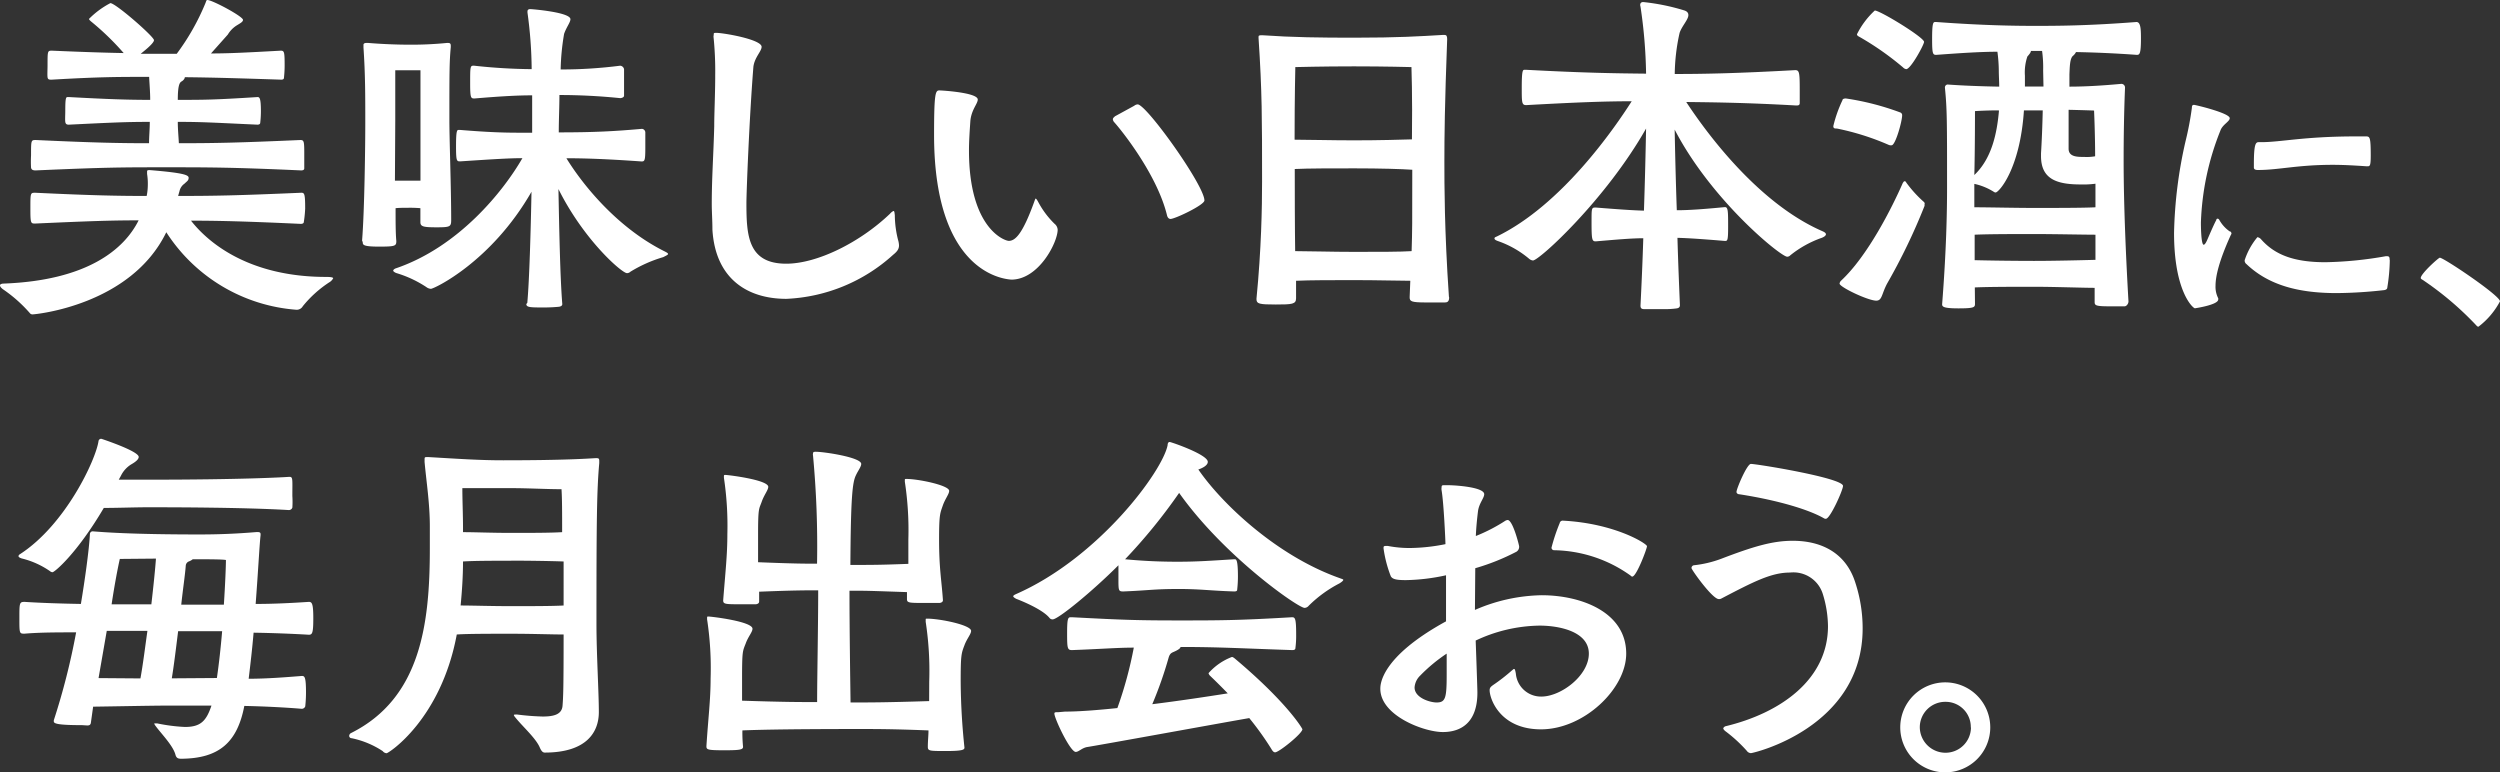 <svg id="レイヤー_1" data-name="レイヤー 1" xmlns="http://www.w3.org/2000/svg" viewBox="0 0 304.42 94.05"><rect x="0" y="0" width="304.42" height="94.05" fill="#333333" stroke="none"/><title>copy-white</title><g id="レイヤー_2" data-name="レイヤー 2"><g id="レイヤー_1-2" data-name="レイヤー 1-2"><path d="M21.69,23.86c4.38,0,7.14-.05,15-.39.38,0,.47.13.47,1.92A14.39,14.39,0,0,1,37,27c0,.17-.13.26-.38.26-6.55-.3-9.87-.39-13.36-.39,2.13,2.73,7.11,6.85,16.46,6.85.85,0,.85.13.85.17a1.27,1.27,0,0,1-.51.51,13.93,13.93,0,0,0-3.19,2.89.85.85,0,0,1-.76.43,20.67,20.67,0,0,1-15.86-9.44c-4.34,8.93-16,10-16.25,10a.4.4,0,0,1-.38-.17,17.09,17.09,0,0,0-3.28-2.9C.08,35,0,34.87,0,34.74s.21-.21.47-.21c10.08-.38,14.63-4.12,16.41-7.7-3.31,0-5.91.09-12.58.39-.56,0-.6,0-.6-1.87s0-1.88.6-1.88c7.1.34,10.24.39,13.56.39A6.9,6.9,0,0,0,18,22.5a7.33,7.33,0,0,0-.09-1.32v-.3c0-.08,0-.17.3-.17,4.16.34,4.76.6,4.76.94s-.21.42-.51.72a1.49,1.49,0,0,0-.6.89Zm4-17.35c2.29,0,4.68-.13,8.5-.34.43,0,.47.17.47,1.82a14.09,14.09,0,0,1-.08,1.45c0,.17-.09.26-.34.26C29,9.53,26.07,9.44,22.5,9.4v.08a.86.86,0,0,1-.38.43c-.21.13-.47.34-.47,2.25,3.23,0,4.38,0,9.7-.34.25,0,.42.09.42,1.75a12.4,12.4,0,0,1-.08,1.36c0,.17-.13.25-.34.25-5.45-.25-6.72-.34-9.7-.34,0,.89.09,1.79.13,2.6,4.29,0,7.06-.05,14.8-.39.47,0,.47.22.47,1.92,0,.51,0,1,0,1.53,0,.17-.13.25-.38.25-8.38-.38-11.44-.38-16.33-.38-5.53,0-7.32,0-16,.38-.34,0-.51-.08-.56-.34a14.38,14.38,0,0,1,0-1.49c0-1.87,0-1.87.6-1.87,7.27.34,10.37.39,13.77.39,0-.81.09-1.71.09-2.6-3,0-4.72.09-9.87.34-.25,0-.38-.08-.42-.34s0-.85,0-1.36c0-1.62.09-1.66.3-1.66h.17c4.77.26,7.15.34,9.87.34,0-1-.09-1.95-.13-2.8-3.78,0-6,0-11.86.34-.3,0-.47,0-.51-.3s0-.9,0-1.45c0-1.78,0-1.78.56-1.78,3.91.17,6.5.25,8.71.29a32.5,32.5,0,0,0-4-3.87c-.13-.12-.22-.21-.22-.29A10.44,10.44,0,0,1,13.44.38c.64,0,5.31,4.08,5.31,4.51s-1.53,1.57-1.61,1.66h4.38A28.34,28.34,0,0,0,25,.42c.12-.29.12-.42.25-.42.6,0,4.34,2,4.34,2.42,0,.26-.38.43-.85.73a3.37,3.37,0,0,0-1,1.06Z" style="fill:#fff"/><path d="M44.09,29.3c.3-3.74.39-11.69.39-14.37,0-3.36,0-5.91-.22-9.15V5.44c0-.09.09-.21.34-.21h.26c1.53.13,3.44.21,4.89.21a43.53,43.53,0,0,0,4.67-.21h.13c.26,0,.34.09.34.34v.17c-.17,1.83-.17,3.1-.17,8.85,0,2.46.22,8.25.22,12.2,0,.81-.13.89-1.75.89s-2-.08-2-.63v-1.7a14.84,14.84,0,0,0-1.49-.05c-.46,0-1.06,0-1.53.05,0,1.65,0,3.06.09,4,0,.6-.13.68-2.09.68s-2-.21-2-.55Zm20.12,7.57c.25-2.76.42-8.8.51-13.52-4.89,8.54-11.87,11.82-12.25,11.82a1,1,0,0,1-.55-.21,13.74,13.74,0,0,0-3.66-1.71c-.21-.08-.38-.21-.38-.29s.08-.17.25-.26c7.79-2.63,13.23-9.52,15.48-13.44-1.61,0-3.61.13-7.57.39-.42,0-.51,0-.51-1.83,0-2,.13-2,.34-2H56c3.62.3,5.62.34,7.23.34H64.8V11.61c-1.57,0-3.44.08-7,.38-.46,0-.55,0-.55-1.87s0-2.12.37-2.12h.12a68.13,68.13,0,0,0,7,.42,52.85,52.85,0,0,0-.51-6.89V1.4c0-.21.13-.29.34-.29s4.89.38,4.89,1.23c0,.38-.47.93-.77,1.78a28.61,28.61,0,0,0-.42,4.34A56.69,56.69,0,0,0,75.52,8a.53.53,0,0,1,.47.42v1.87c0,.45,0,.91,0,1.36,0,.22-.34.3-.47.3a73.2,73.2,0,0,0-7.4-.38c0,1.44-.08,3-.08,4.55,4.21,0,6.76-.13,10.12-.43a.45.45,0,0,1,.42.43V18c0,1.57-.08,1.66-.46,1.66-4.26-.3-6.89-.39-9.15-.39,2.13,3.45,6.34,8.55,12,11.36.25.13.38.21.38.3s-.25.21-.59.38a16.63,16.63,0,0,0-4,1.78.59.59,0,0,1-.42.17c-.6,0-5.23-4-8.34-10.24.09,4.72.21,10.88.47,14,0,.21-.17.29-.38.33-.47.05-1.15.09-1.79.09-1.7,0-2.21,0-2.21-.42ZM48.09,22H51.2V8.56H48.13v6.17Z" style="fill:#fff"/><path d="M86.91,4.21c0-.17,0-.21.3-.21.89,0,5.53.8,5.53,1.7,0,.55-.85,1.27-1,2.42-.51,6.38-.85,15.4-.85,16.59,0,3.95.17,7.4,4.85,7.4,3.74,0,8.93-2.55,12.63-6.08a1.37,1.37,0,0,1,.42-.34c.13,0,.13.21.17.51a12.66,12.66,0,0,0,.39,3,2.62,2.62,0,0,1,.12.68c0,.47-.25.77-.72,1.15a20.65,20.65,0,0,1-13,5.36c-4.77,0-8.64-2.47-9-8.42,0-1.11-.08-2.13-.08-3.15,0-3.14.21-6,.3-9.44,0-1.61.12-3.91.12-6.25a40.62,40.62,0,0,0-.21-4.68Z" style="fill:#fff"/><path d="M113.74,16.42c0-5.11.17-5.41.64-5.41.3,0,4.68.26,4.68,1.11,0,.51-.77,1.23-.9,2.59-.08,1.19-.17,2.43-.17,3.62,0,9.48,4.34,11,4.85,11,.81,0,1.7-.89,3.11-4.8.08-.22.12-.35.17-.35s.17.17.29.39a10.72,10.72,0,0,0,2,2.68,1,1,0,0,1,.38.72c0,1.53-2.29,6.08-5.65,6.08C122.93,34,113.74,33.89,113.74,16.42Zm24.37-3.54a.74.74,0,0,1,.42-.17c1.07,0,8.13,9.87,8.13,11.7,0,.55-3.58,2.25-4.13,2.25-.17,0-.34-.12-.42-.42-1.15-4.81-5.36-10.17-6.47-11.4a.67.67,0,0,1-.13-.3c0-.17.13-.25.26-.38Z" style="fill:#fff"/><path d="M176.46,36.23c0,.51-.25.6-.51.6h-2.3c-1.82,0-2-.13-2-.64l.08-2c-1.32,0-4-.08-6.8-.08-2.64,0-5.45,0-7.11.08v2.13c0,.72-.47.76-2.47.76S153,37,153,36.44v-.08c.59-6,.68-11.1.68-14.25,0-7.65,0-11-.43-17.48V4.55c0-.21,0-.26.43-.26,3.7.26,7.19.3,11.18.3,5.4,0,8-.17,10.89-.34h.13c.25,0,.34.13.34.51-.3,8-.34,11.91-.34,14.93,0,2.76,0,8.33.55,16.41ZM171.87,8.17s-3.19-.09-7-.09-7.14.09-7.14.09-.09,3.57-.09,8.84c1.62,0,4.51.08,7.23.08,3,0,5.83-.08,7.06-.12C172,11.69,171.87,8.17,171.87,8.17ZM164.94,20.5c-2.73,0-5.66,0-7.28.08,0,7.91.05,9.44.05,10,1.61,0,4.5.09,7.18.09,2.94,0,5.7,0,7-.09.08-2.63.08-3.06.08-9.91C170.72,20.58,168,20.5,164.94,20.5Z" style="fill:#fff"/><path d="M199.72.64c0-.26.12-.39.38-.39a26,26,0,0,1,4.93,1c.43.12.56.34.56.59,0,.55-.81,1.36-1.07,2.17a24,24,0,0,0-.59,5c3.65,0,7.61-.08,14.67-.47.51,0,.55.3.55,2.51v1.49c0,.34-.26.3-.51.3-6.08-.34-9.91-.38-13.31-.42,2.17,3.31,8.55,12.24,16.58,15.73.3.13.43.25.43.38s-.17.3-.51.43A12.9,12.9,0,0,0,218,31.09a.52.52,0,0,1-.38.17c-.77,0-9.23-6.85-13.7-15.48.05,2.55.13,6.16.26,9.82,1.49,0,3.23-.13,5.87-.38.38,0,.38.55.38,2.42,0,1.66-.08,1.7-.38,1.7-2.55-.21-4.3-.34-5.79-.38.09,3.27.22,6.25.3,8.21,0,.21-.12.34-.38.38a10.69,10.69,0,0,1-1.79.09h-2.21c-.34,0-.42-.17-.42-.42.12-2.38.25-5.28.34-8.21-1.45,0-3.32.17-5.79.38-.46,0-.51-.21-.51-2.38,0-1.7,0-1.74.51-1.74,2.6.21,4.43.34,5.87.38.13-3.78.21-7.4.26-10-4.89,8.63-13,16.07-13.78,16.07a.91.91,0,0,1-.51-.25,12,12,0,0,0-3.79-2.13c-.21-.08-.38-.17-.38-.3s.09-.16.3-.25c7.87-3.83,14.24-13.06,16.41-16.46-3.19,0-6.72.13-12.84.47-.55,0-.55-.3-.55-2.13,0-2.12.13-2.17.34-2.17h.21c7.27.39,11,.43,14.59.47a60.28,60.28,0,0,0-.68-8.16Z" style="fill:#fff"/><path d="M230,17.65a31.06,31.06,0,0,0-6.33-2c-.26,0-.43,0-.43-.3a15.84,15.84,0,0,1,1.11-3.14c0-.09.08-.22.42-.22a32.4,32.4,0,0,1,6.64,1.71.35.35,0,0,1,.21.34c0,.72-.81,3.65-1.28,3.65A.67.67,0,0,1,230,17.65Zm4.34,7.18a.57.57,0,0,1,0,.26,73.17,73.17,0,0,1-4.55,9.44c-.68,1.28-.6,2.08-1.32,2.08-1,0-4.47-1.65-4.47-2.08a.61.61,0,0,1,.17-.34c3.24-3,6.21-8.89,7.53-11.91.09-.12.13-.21.21-.21s.13,0,.22.17a14.66,14.66,0,0,0,2.08,2.3.34.34,0,0,1,.16.29ZM231.73,8.21a35.15,35.15,0,0,0-5.27-3.7c-.17-.09-.34-.17-.34-.34a9.93,9.93,0,0,1,2.17-2.89c.64,0,6,3.27,6,3.82,0,.34-1.62,3.32-2.17,3.32A.65.65,0,0,1,231.73,8.21ZM240.49,37c0,.42-.12.55-2,.55s-2-.21-2-.51c.51-6.5.6-11.22.6-14.16,0-8.21,0-9.61-.26-12.2a.36.36,0,0,1,.31-.39h0c1.75.13,4,.22,6.3.26,0-.68-.05-1.32-.05-1.92a18.13,18.13,0,0,0-.17-2.33c-2.08,0-4.59.17-7.44.38-.42,0-.51-.09-.51-1.92,0-2,.13-2.08.39-2.08h.12c5.83.43,9.74.47,11.95.47,2.6,0,6.34,0,12.42-.47.51,0,.55.85.55,2,0,1.92-.17,2-.51,2-2.89-.21-5.36-.3-7.4-.34a1.43,1.43,0,0,1-.38.47c-.38.34-.38,1.4-.42,2.25v1.49c2.21,0,4.47-.17,6.34-.34h0a.45.45,0,0,1,.43.47c-.13,3.14-.17,6.29-.17,8.84,0,5.44.29,12,.59,17.18,0,.3-.25.6-.47.6h-1.91c-1.66,0-1.74-.13-1.74-.55v-1.7c-1.45,0-4.89-.13-7.36-.13-2.25,0-5.53,0-7.23.08Zm14.67-14.63a11,11,0,0,1-1.82.09c-2.94,0-4.81-.68-4.81-3.45v-.34c.09-1.4.17-3.36.21-5.23h-2.29c-.47,7.19-3.07,10-3.45,10a.34.34,0,0,1-.17-.05,7.34,7.34,0,0,0-2.42-1v2.85c1.7,0,5,.08,7.27.08,2.55,0,6.08,0,7.48-.08Zm-11.78-8.93c-1.61,0-2.89.09-2.89.09s0,4.76-.08,7.78c2.12-2,2.76-5.07,3-7.83Zm11.78,15.14c-1.4,0-4.93-.08-7.44-.08-2.29,0-5.57,0-7.27.08v3.1c1.7.05,5,.09,7.23.09,2.51,0,6.08-.09,7.48-.13Zm-6.37-20a14.67,14.67,0,0,0-.13-2.38H247.3c0,.17-.17.39-.43.68a6,6,0,0,0-.3,2.34v1.32h2.26Zm3.1,9.53c0,1,1.06,1,1.91,1a5.86,5.86,0,0,0,1.32-.08c0-2.72-.13-5.57-.13-5.57s-1.36-.05-3.1-.09Z" style="fill:#fff"/><path d="M271.73,28.36a.64.64,0,0,1-.11.3c-1.43,3.16-1.84,5-1.84,6.15a3.06,3.06,0,0,0,.33,1.51.38.38,0,0,1,0,.15c0,.66-2.84,1.07-2.84,1.07-.22,0-2.54-2-2.54-9.18a54.55,54.55,0,0,1,1.4-11.17,37.52,37.52,0,0,0,.77-4.05c0-.29.08-.37.26-.37s4.35,1,4.35,1.62c0,.41-.89.78-1.14,1.52A32.87,32.87,0,0,0,268,27.11c0,.14,0,2.69.34,2.69.11,0,.25-.19.4-.52s.78-1.84,1.14-2.5a.14.14,0,0,1,.15-.15c.07,0,.08,0,.19.11a4.15,4.15,0,0,0,1.29,1.44.18.18,0,0,1,.18.16ZM291,31.71a22.47,22.47,0,0,1-.3,3.28c0,.19-.14.3-.4.34a55.29,55.29,0,0,1-5.75.36c-4.64,0-8.29-.95-11-3.53a.53.53,0,0,1-.22-.48,8.47,8.47,0,0,1,1.55-2.8.75.75,0,0,1,.44.25c1.69,1.92,4.05,2.8,7.85,2.8a46.21,46.21,0,0,0,7.33-.73h.18c.26,0,.3.15.3.41Zm-2.8-11.46c-1.59-.11-2.95-.18-4.13-.18-4.35,0-6.56.63-9.14.63-.29,0-.48-.08-.48-.3V20c0-2.47.22-2.69.59-2.69h.33c2.36,0,5.2-.7,11.47-.7h1.25c.48,0,.59.07.59,2.32,0,1.18-.08,1.32-.37,1.32Z" style="fill:#fff"/><path d="M301.58,39.67a38.3,38.3,0,0,0-6.59-5.6c-.15-.07-.22-.15-.22-.22,0-.52,2.17-2.47,2.32-2.47.48,0,7.33,4.61,7.33,5.31a9.4,9.4,0,0,1-2.62,3.09A.28.28,0,0,1,301.58,39.67Z" style="fill:#fff"/><path d="M18,58.41c11.61,0,16.58-.3,17.14-.34s.46.13.46,2.34a10.9,10.9,0,0,1,0,1.4.45.45,0,0,1-.42.3c-5.66-.34-14.93-.34-17.14-.34-1.7,0-3.62.08-5.4.08-3.28,5.57-6,7.83-6.25,7.83a.48.48,0,0,1-.3-.13A10.34,10.34,0,0,0,2.64,68c-.26-.09-.39-.17-.39-.3a.36.36,0,0,1,.17-.21C8,63.89,11.69,55.94,12,53.69a.33.33,0,0,1,.34-.26s4.55,1.49,4.55,2.21q0,.39-.9.9a3.36,3.36,0,0,0-1.27,1.4l-.26.47ZM10,88.3c-3.11,0-3.45-.21-3.45-.46v-.13A84,84,0,0,0,9.27,77c-2.21,0-4.38,0-6.27.16-.64,0-.64,0-.64-1.87s0-2,.64-2c2,.13,4.46.21,6.85.25.46-2.76,1-6.54,1.1-8.54a.34.34,0,0,1,.34-.3c1.19.09,4.55.38,13,.38,2.21,0,4.42-.08,6.93-.29h.17c.25,0,.34.08.34.25v.13c-.13,1.1-.3,4.46-.6,8.37,2.26,0,4.51-.12,6.47-.25.38,0,.55.17.55,2s-.13,2-.55,2c-2-.12-4.34-.21-6.72-.25-.17,2-.39,3.87-.6,5.61,2.13,0,4.34-.17,6.47-.34.34,0,.51.09.51,2a16,16,0,0,1-.09,1.7.45.45,0,0,1-.42.3c-2.17-.18-4.64-.3-7-.35-.85,4.43-3.06,6.38-7.61,6.43-.34,0-.64,0-.77-.47-.29-1.15-1.83-2.68-2.46-3.57a.64.64,0,0,1-.13-.26h.38a21.16,21.16,0,0,0,3.36.43c1.92,0,2.6-.73,3.23-2.6H20.27c-1.66,0-6,.09-8.93.13l-.28,2c-.05.21-.17.29-.43.29Zm7.1-5.69c.3-1.62.55-3.66.85-5.79H13l-1,5.75ZM14.59,68.06c-.26,1.15-.64,3.15-1,5.53h4.84c.26-2.25.47-4.29.56-5.57Zm11.82,14.5c.25-1.7.47-3.7.64-5.7H21.69c-.26,2.09-.51,4.17-.77,5.74ZM23.47,68.1a1.61,1.61,0,0,1-.46.26.6.6,0,0,0-.39.51c-.08,1.11-.34,2.81-.55,4.76h5.19c.17-2.59.25-4.76.25-5.44C27.05,68.1,25.3,68.1,23.47,68.1Z" style="fill:#fff"/><path d="M62.93,87a30.16,30.16,0,0,0,3.15.25c1.36,0,2.34-.25,2.42-1.32s.13-1.87.13-8.67c-1.4,0-3.83-.09-6.38-.09-2.72,0-5.27,0-6.63.09-1.92,10.33-8.29,14.46-8.55,14.46a.66.66,0,0,1-.47-.26,10.84,10.84,0,0,0-3.78-1.57.29.29,0,0,1-.3-.3.41.41,0,0,1,.25-.34C51.24,85,52.34,75.94,52.34,66.8V64.07c0-2.76-.42-5.4-.64-7.82V56c0-.29,0-.34.26-.34h.25c3.75.22,6.21.39,9.06.39,7.66,0,10.46-.22,11.23-.26h.17c.25,0,.3.09.3.34v.26c-.3,3.36-.34,7.1-.34,19.6,0,3.66.29,8.29.29,10.72s-1.48,4.93-6.59,4.93c-.25,0-.42-.21-.59-.59-.47-1.15-2.09-2.56-3-3.7a1.06,1.06,0,0,1-.17-.26c0-.08.08-.08.21-.08Zm-.68-18.72c-2.25,0-4.42,0-5.87.09,0,1.79-.12,3.57-.29,5.36,1.44,0,3.7.08,6.12.08s5,0,6.42-.08V68.37c-1.45-.05-3.83-.1-6.38-.1Zm6.13-8.71c-1.88,0-4-.13-6.21-.13H56.3c0,1.57.08,3.19.08,4.85v.51c1.44,0,3.53.09,5.78.09,2.51,0,4.85,0,6.29-.09,0-2.34,0-4.12-.08-5.27Z" style="fill:#fff"/><path d="M113.15,83a39.44,39.44,0,0,0-.43-7.28V75.5c0-.17,0-.17.17-.17,1.54,0,5.36.77,5.36,1.49,0,.39-.51.94-.81,1.75-.38,1-.46,1.19-.46,4.38a80.7,80.7,0,0,0,.46,8.08c0,.25-.17.42-2.21.42s-2.25,0-2.25-.51c0-.76.08-1.36.08-2-4.42-.17-6.29-.17-8.33-.17s-10.21,0-14.33.17a17.75,17.75,0,0,0,.08,2c0,.34-.38.42-2.25.42-2.13,0-2.21-.08-2.21-.51.21-3.32.51-5.61.51-8.25a39.35,39.35,0,0,0-.43-7.19v-.17c0-.17.05-.17.13-.17.38,0,5.4.6,5.4,1.49,0,.39-.51.94-.81,1.75-.38,1-.46.85-.46,4.29v2.72c5.14.17,7.06.17,9.14.17,0-3,.13-9.23.13-13.61-1.41,0-2.9,0-7.19.17v1.19c0,.22-.17.3-.38.34H90.27c-1.91,0-2.21,0-2.21-.47.26-3.36.51-5.49.51-8.08a39.28,39.28,0,0,0-.42-6.85V58c0-.12,0-.17.17-.17.34,0,5.23.6,5.23,1.45,0,.38-.47.93-.77,1.74-.34,1-.47.64-.47,4,0,1.15,0,2.25,0,3.44,4.46.18,5.74.18,7.18.18A118.36,118.36,0,0,0,99,55.47a.53.53,0,0,1,0-.25c0-.17.09-.21.34-.21,1,0,5.53.68,5.53,1.48,0,.34-.38.81-.64,1.37-.42.85-.63,2.5-.68,10.93,2.81,0,3.58,0,7.06-.13v-3a39.07,39.07,0,0,0-.43-7v-.17c0-.17,0-.17.21-.17,1.41,0,5.19.77,5.19,1.45,0,.38-.47.94-.76,1.74-.34,1-.47,1.07-.47,4.17,0,3.57.3,4.93.47,7.4,0,.21-.17.3-.39.34h-1.78c-1.92,0-2.21,0-2.21-.46V72.1c-5-.17-4.81-.17-7-.17,0,4.51.09,10.64.13,13.61,2.13,0,4.3,0,9.57-.17Z" style="fill:#fff"/><path d="M150.35,68.1c.17,0,.39,0,.39,2.09a14.35,14.35,0,0,1-.09,1.61c0,.17-.13.22-.38.22-2.85-.09-4.13-.3-6.72-.3-3.06,0-3.57.17-6.76.3-.6,0-.6-.09-.6-1.58V68.83c-3.18,3.19-7.35,6.59-8,6.59a.46.46,0,0,1-.39-.17c-.8-1-3.19-2-4.08-2.34-.21-.13-.34-.21-.34-.3s.13-.17.3-.25c10.12-4.43,17.9-15,18.5-18.16,0-.21.08-.38.25-.38s4.64,1.53,4.64,2.42c0,.43-.64.76-1.15.93,2.89,4.21,9.61,10.55,17.22,13.23.22.09.43.13.43.21s-.13.22-.47.43a15.19,15.19,0,0,0-3.74,2.72.67.67,0,0,1-.51.26c-.77,0-9.78-6.26-15.27-14A67.08,67.08,0,0,1,137,68.1a65.91,65.91,0,0,0,6.59.3c2.17,0,4-.13,6.68-.3ZM129.69,86.65c1.65,0,3.87-.17,6.37-.43a48.24,48.24,0,0,0,2-7.36c-1.95,0-4,.17-7.52.3-.56,0-.6-.21-.6-2s.09-2,.43-2h.17c6.38.34,8.2.39,13,.39s7.19,0,13.78-.39c.38,0,.51.13.51,2.09a11.55,11.55,0,0,1-.09,1.66c0,.17-.12.25-.38.25-6.29-.21-9-.38-13.61-.38,0,.17-.34.38-.72.55s-.55.21-.72.72a48.13,48.13,0,0,1-2,5.7c3.36-.42,6.72-.93,9.19-1.32-1.06-1.1-1.87-1.87-2.17-2.16a.69.69,0,0,1-.17-.3A7.21,7.21,0,0,1,150,80c.13,0,.21.08.34.17,6.38,5.36,8.25,8.54,8.25,8.63,0,.51-2.85,2.81-3.32,2.81-.17,0-.3-.13-.47-.43a36.39,36.39,0,0,0-2.68-3.74c-3.18.55-18.37,3.32-19.77,3.53-.64.13-1,.59-1.36.59-.68,0-2.6-4.08-2.6-4.67,0-.17.13-.17.51-.17Z" style="fill:#fff"/><path d="M179.6,74.27a21.09,21.09,0,0,1,8.13-1.79c4.72,0,10.29,2,10.29,7.11,0,4.29-5.15,9.22-10.38,9.22-5,0-6.25-3.74-6.25-4.76,0-.3.13-.42.43-.64a21.92,21.92,0,0,0,2.29-1.78c.13-.09.17-.17.26-.17s.13.12.21.55a3.07,3.07,0,0,0,3.11,2.81c2.38,0,5.78-2.55,5.78-5.23s-3.57-3.41-6-3.41A18.72,18.72,0,0,0,179.69,78c.21,5.78.21,6.25.21,6.34,0,3.57-1.91,4.8-4.21,4.8s-7.61-2-7.61-5.27c0-.47,0-3.83,8-8.21V70.05a24.39,24.39,0,0,1-4.89.59c-1.19,0-1.62-.12-1.83-.46a14.9,14.9,0,0,1-.89-3.41c0-.21,0-.29.29-.29H169a13.84,13.84,0,0,0,2.72.25,22.9,22.9,0,0,0,4.29-.47c0-.42-.21-5.06-.47-6.55a1.21,1.21,0,0,1,0-.38c0-.25.09-.25.43-.25h.25c1.11,0,4.51.25,4.51,1.1,0,.47-.64,1.11-.76,2.09s-.22,2-.26,3a20.59,20.59,0,0,0,3.61-1.87.79.79,0,0,1,.26-.08c.64,0,1.4,3.1,1.4,3.19a.7.7,0,0,1-.34.68,27,27,0,0,1-5,2Zm-6.67,8a2.2,2.2,0,0,0-.68,1.44c0,1.28,1.91,1.83,2.68,1.83,1.1,0,1.23-.55,1.23-3.44V79.59a19.74,19.74,0,0,0-3.23,2.68ZM198.57,70.1a16.41,16.41,0,0,0-9.31-3.1.32.32,0,0,1-.34-.3v0a22.46,22.46,0,0,1,1-3,.37.37,0,0,1,.42-.3c6.34.34,10.21,2.81,10.21,3.11s-1.28,3.7-1.79,3.7A.26.26,0,0,1,198.57,70.1Z" style="fill:#fff"/><path d="M212.69,91.41A17.73,17.73,0,0,0,210.05,89c-.13-.13-.21-.22-.21-.3s.12-.21.25-.26c6.72-1.61,12.5-5.69,12.5-12.2a13.66,13.66,0,0,0-.63-3.91,3.75,3.75,0,0,0-4-2.61c-2.25,0-4.33,1.06-8.33,3.15a.57.57,0,0,1-.34.08c-.77,0-3.32-3.57-3.32-3.78a.34.34,0,0,1,.3-.34,13.54,13.54,0,0,0,3.27-.77c4-1.53,6.3-2.21,8.76-2.21,3.62,0,6.51,1.57,7.62,5.1a17.88,17.88,0,0,1,.89,5.57c0,12.08-13.31,15.19-13.61,15.19A.67.67,0,0,1,212.69,91.41Zm9.44-28.28c-1.71-1-5.36-2.17-10.3-2.94-.21,0-.38-.12-.38-.29,0-.39,1.28-3.41,1.75-3.41.72,0,11.22,1.71,11.22,2.68,0,.51-1.57,4-2.08,4A.39.39,0,0,1,222.13,63.13Z" style="fill:#fff"/><path d="M231.39,88.56a5.48,5.48,0,1,1,5.49,5.49,5.48,5.48,0,0,1-5.49-5.49Zm8.59,0a3.06,3.06,0,0,0-3-3.1h-.08a3.1,3.1,0,0,0-3.13,3.07v0a3.13,3.13,0,0,0,3.13,3.13h0A3.1,3.1,0,0,0,240,88.61v0Z" style="fill:#fff"/></g></g></svg>